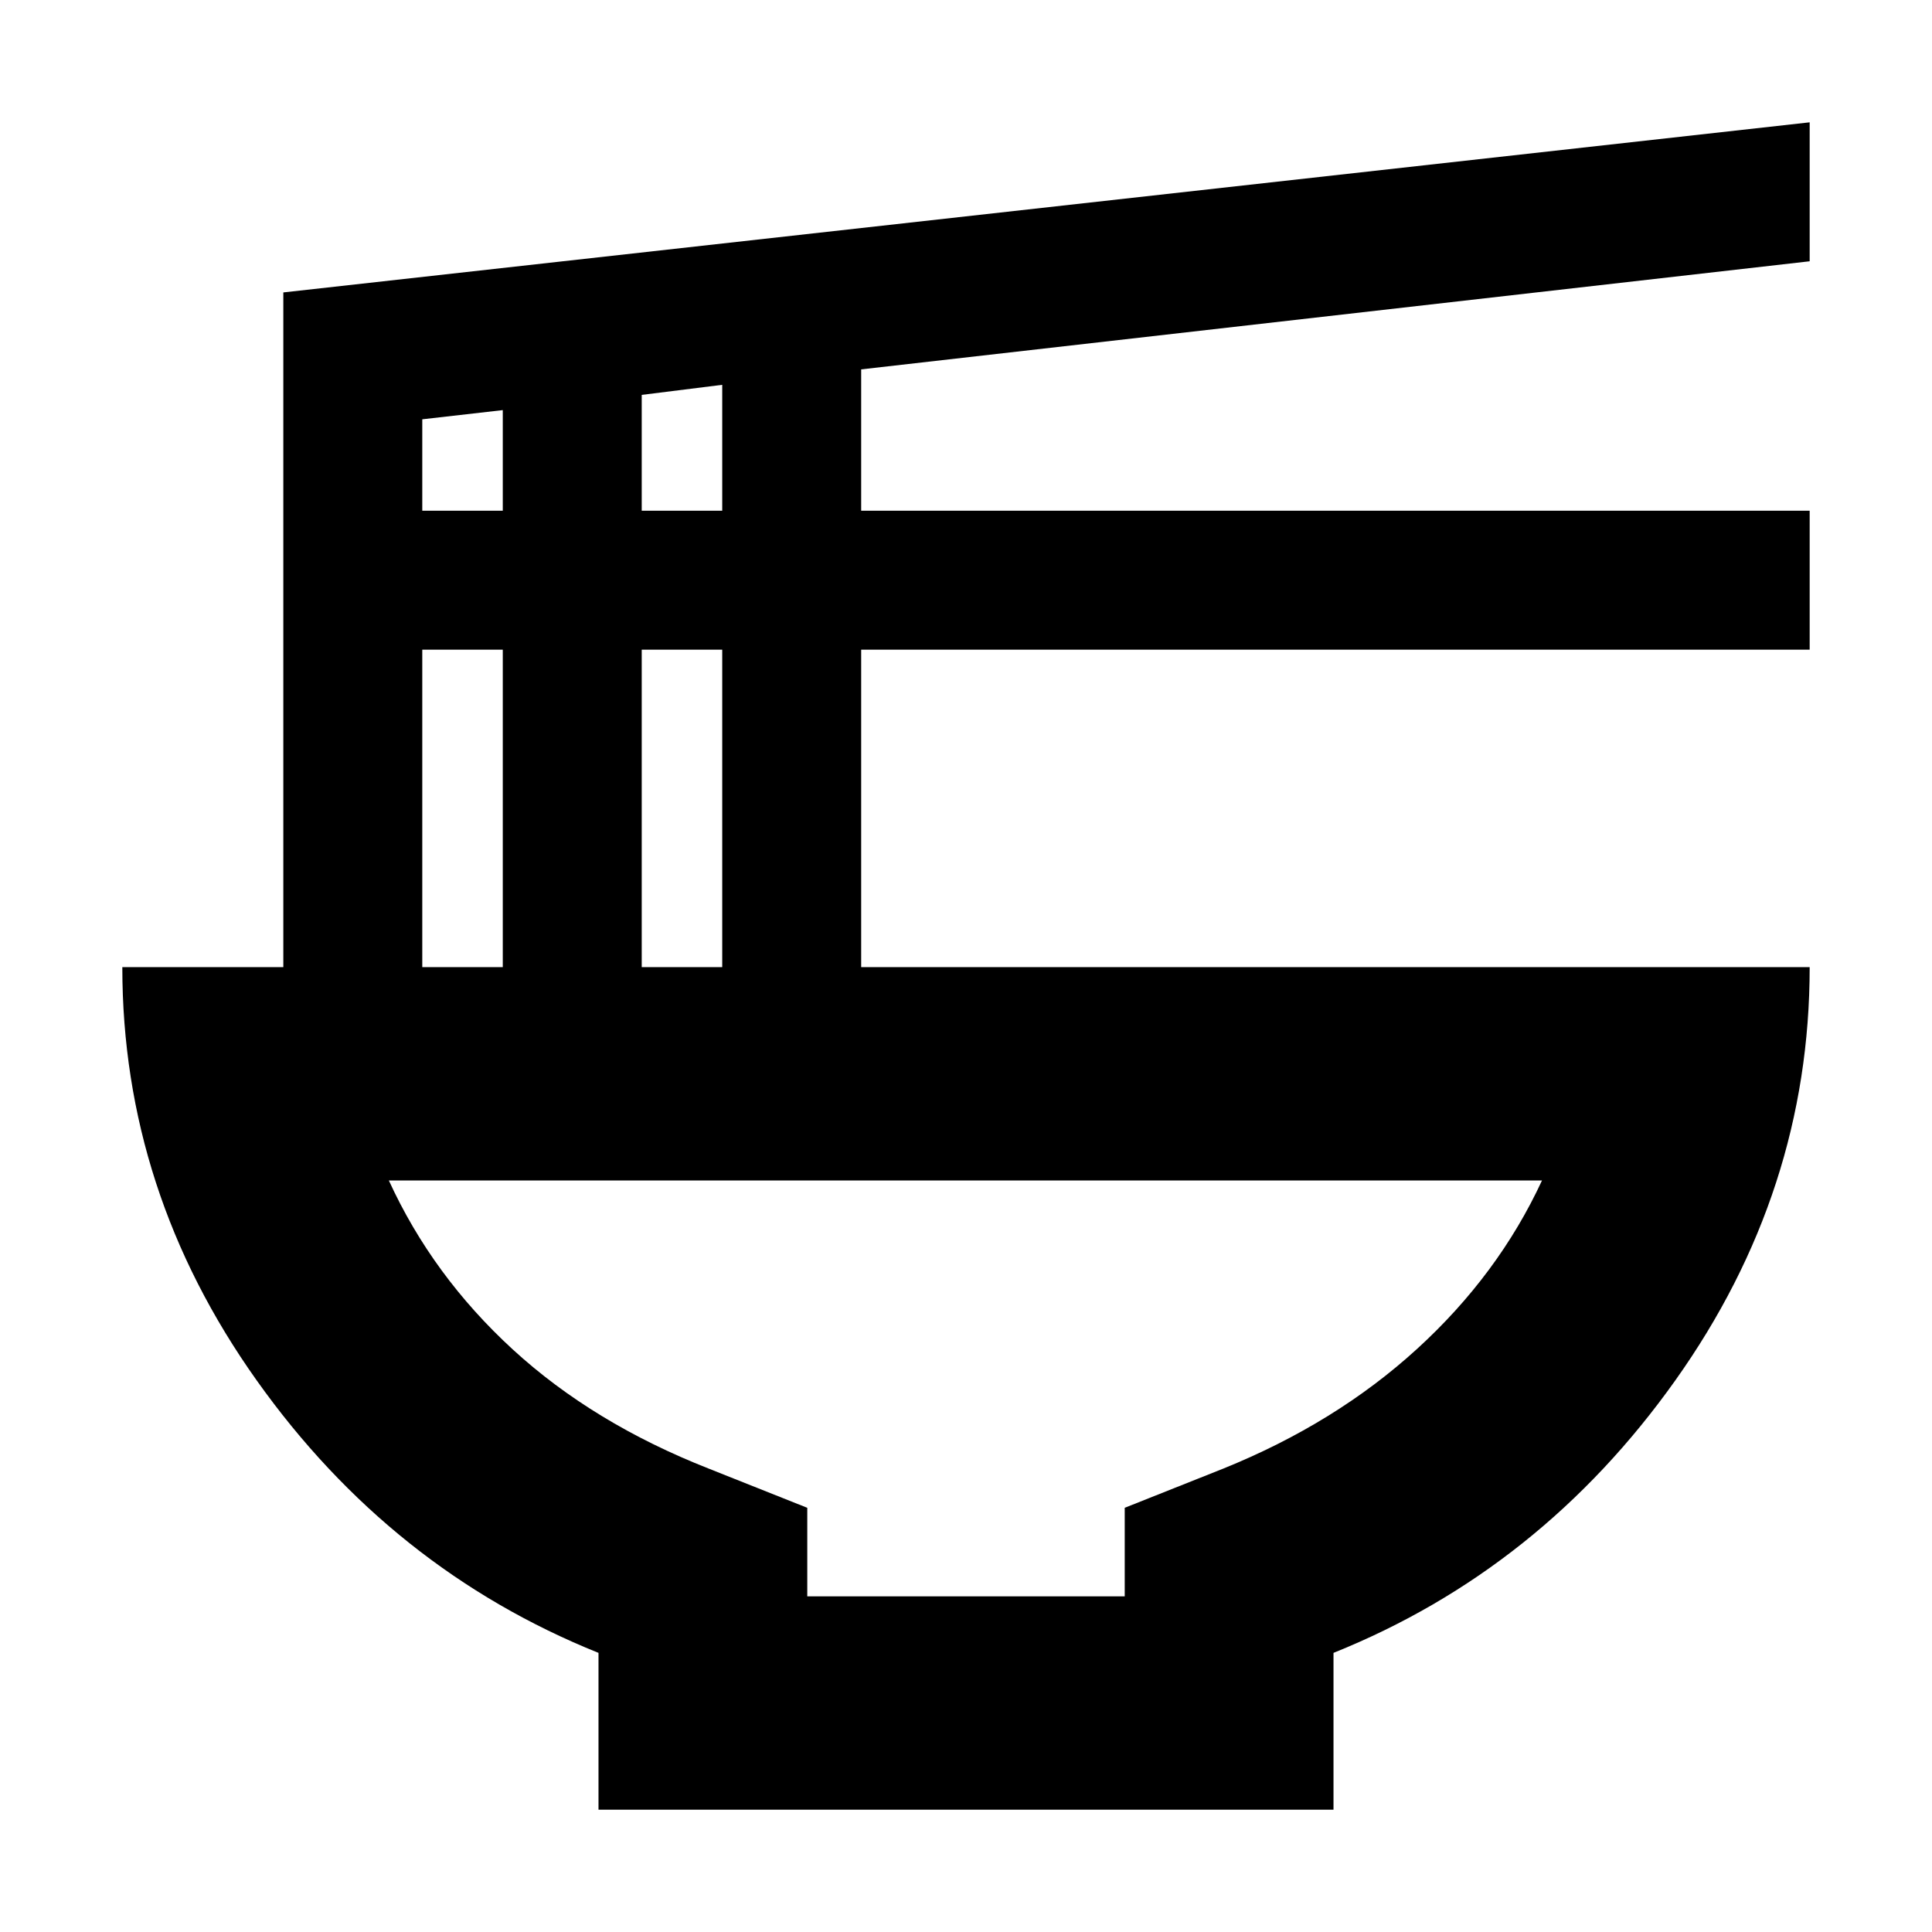 <svg xmlns="http://www.w3.org/2000/svg" height="24" viewBox="0 -960 960 960" width="24"><path d="M401.13-166.783h157.74v-44l48.869-19.435q55.956-22.608 96.369-59.499 40.413-36.891 62.108-83.716H193.218q21.696 47.39 61.609 83.999 39.913 36.608 97.434 59.216l48.869 19.435v44ZM297.39-60.782v-77.913q-103.043-41.435-169.826-135.37Q60.782-368 60.782-479.435h80v-335.261l758.436-84.522v69.044L427.913-776.46v70.242h471.305v69.044H427.913v157.739h471.305q0 111.435-66.782 205.37-66.783 93.935-169.826 135.37v77.913H297.39Zm21.48-645.436h40v-62.565l-40 5v57.565Zm-109.044 0h40v-50l-40 4.566v45.434ZM318.87-479.435h40v-157.739h-40v157.739Zm-109.044 0h40v-157.739h-40v157.739ZM480-373.433Z"/></svg>